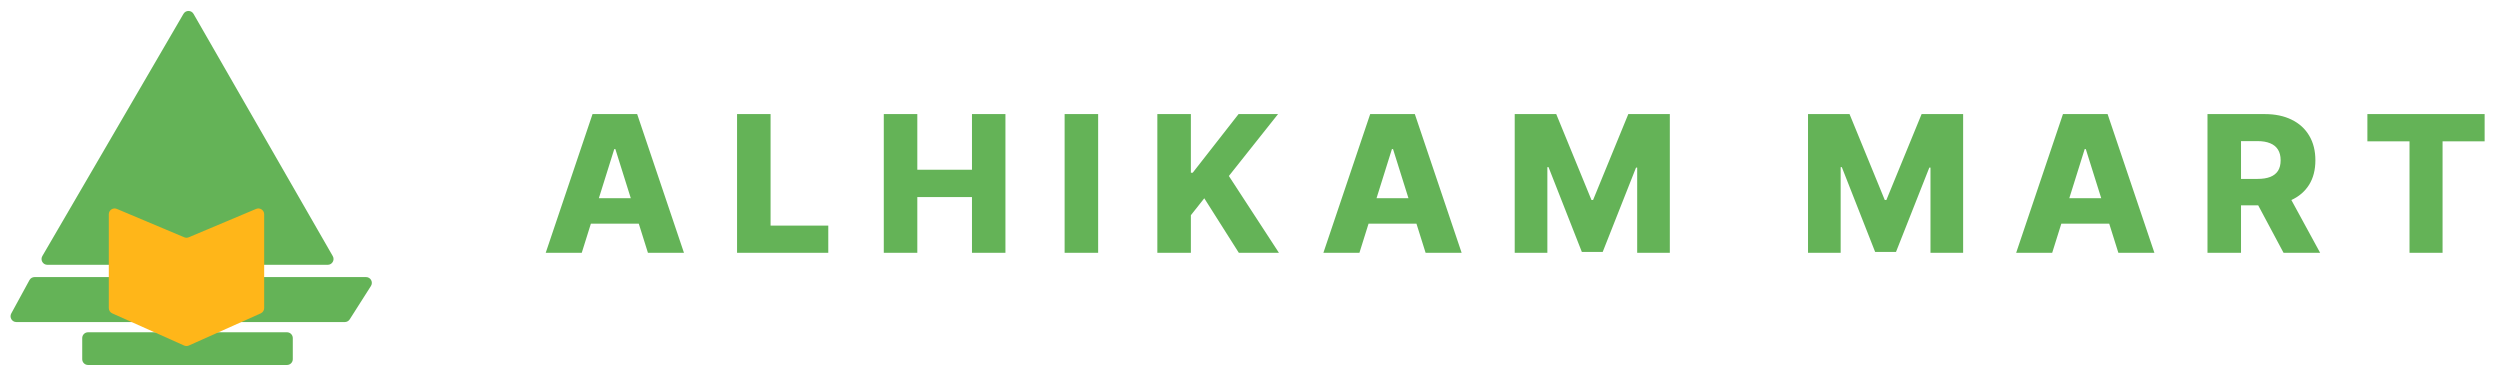 <svg width="380" height="56" viewBox="0 0 459 68" fill="none" xmlns="http://www.w3.org/2000/svg">
<path d="M59.277 48.876H7.524C6.697 48.876 6.182 47.98 6.598 47.266L32.651 2.554C33.066 1.842 34.095 1.845 34.505 2.559L60.206 47.271C60.616 47.986 60.101 48.876 59.277 48.876Z" fill="#64B357"/>
<path d="M0.864 57.858L4.224 51.699C4.411 51.354 4.772 51.14 5.164 51.14H66.346C67.192 51.14 67.704 52.073 67.25 52.786L63.331 58.946C63.134 59.255 62.793 59.442 62.427 59.442H1.804C0.991 59.442 0.475 58.571 0.864 57.858Z" fill="#64B357"/>
<path d="M13.961 66.295V62.4C13.961 61.808 14.441 61.328 15.033 61.328H51.756C52.347 61.328 52.827 61.808 52.827 62.4V66.295C52.827 66.886 52.347 67.366 51.756 67.366H15.033C14.441 67.366 13.961 66.886 13.961 66.295Z" fill="#64B357"/>
<path d="M32.79 43.796L20.354 38.559C19.648 38.262 18.867 38.781 18.867 39.547V56.861C18.867 57.283 19.115 57.666 19.501 57.838L32.768 63.774C33.047 63.898 33.365 63.898 33.643 63.774L46.911 57.838C47.296 57.666 47.544 57.283 47.544 56.861V39.547C47.544 38.781 46.764 38.262 46.058 38.559L33.621 43.796C33.355 43.908 33.056 43.908 32.79 43.796Z" fill="#FFB619"/>
<path d="M106.161 46.66H99.51L108.149 21.057H116.387L125.026 46.66H118.375L112.362 27.508H112.162L106.161 46.66ZM105.273 36.584H119.175V41.285H105.273V36.584ZM134.824 46.66V21.057H141.012V41.635H151.663V46.66H134.824ZM161.908 46.66V21.057H168.096V31.333H178.185V21.057H184.361V46.66H178.185V36.371H168.096V46.66H161.908ZM201.472 21.057V46.66H195.284V21.057H201.472ZM212.398 46.66V21.057H218.587V31.883H218.924L227.388 21.057H234.676L225.6 32.483L234.839 46.66H227.438L221.062 36.596L218.587 39.722V46.66H212.398ZM249.697 46.66H243.046L251.684 21.057H259.923L268.562 46.66H261.911L255.897 27.508H255.697L249.697 46.66ZM248.809 36.584H262.711V41.285H248.809V36.584ZM278.359 21.057H286.023L292.524 36.909H292.824L299.325 21.057H306.988V46.66H300.962V30.933H300.75L294.599 46.498H290.749L284.598 30.846H284.385V46.66H278.359V21.057ZM332.494 21.057H340.157L346.658 36.909H346.958L353.459 21.057H361.123V46.66H355.097V30.933H354.884L348.734 46.498H344.883L338.732 30.846H338.52V46.66H332.494V21.057ZM377.562 46.66H370.911L379.55 21.057H387.788L396.427 46.66H389.776L383.763 27.508H383.563L377.562 46.66ZM376.674 36.584H390.576V41.285H376.674V36.584ZM406.225 46.66V21.057H416.801C418.718 21.057 420.373 21.403 421.764 22.094C423.165 22.778 424.244 23.761 425.002 25.045C425.761 26.32 426.14 27.833 426.14 29.583C426.14 31.358 425.752 32.867 424.977 34.108C424.202 35.342 423.102 36.284 421.677 36.934C420.252 37.576 418.564 37.897 416.614 37.897H409.925V33.021H415.463C416.397 33.021 417.176 32.9 417.801 32.658C418.435 32.408 418.914 32.033 419.239 31.533C419.564 31.025 419.727 30.375 419.727 29.583C419.727 28.791 419.564 28.137 419.239 27.62C418.914 27.095 418.435 26.703 417.801 26.445C417.168 26.178 416.389 26.045 415.463 26.045H412.413V46.66H406.225ZM420.639 34.959L427.015 46.66H420.264L414.013 34.959H420.639ZM435.738 26.082V21.057H457.378V26.082H449.614V46.66H443.514V26.082H435.738Z" fill="#64B357"/>
</svg>
